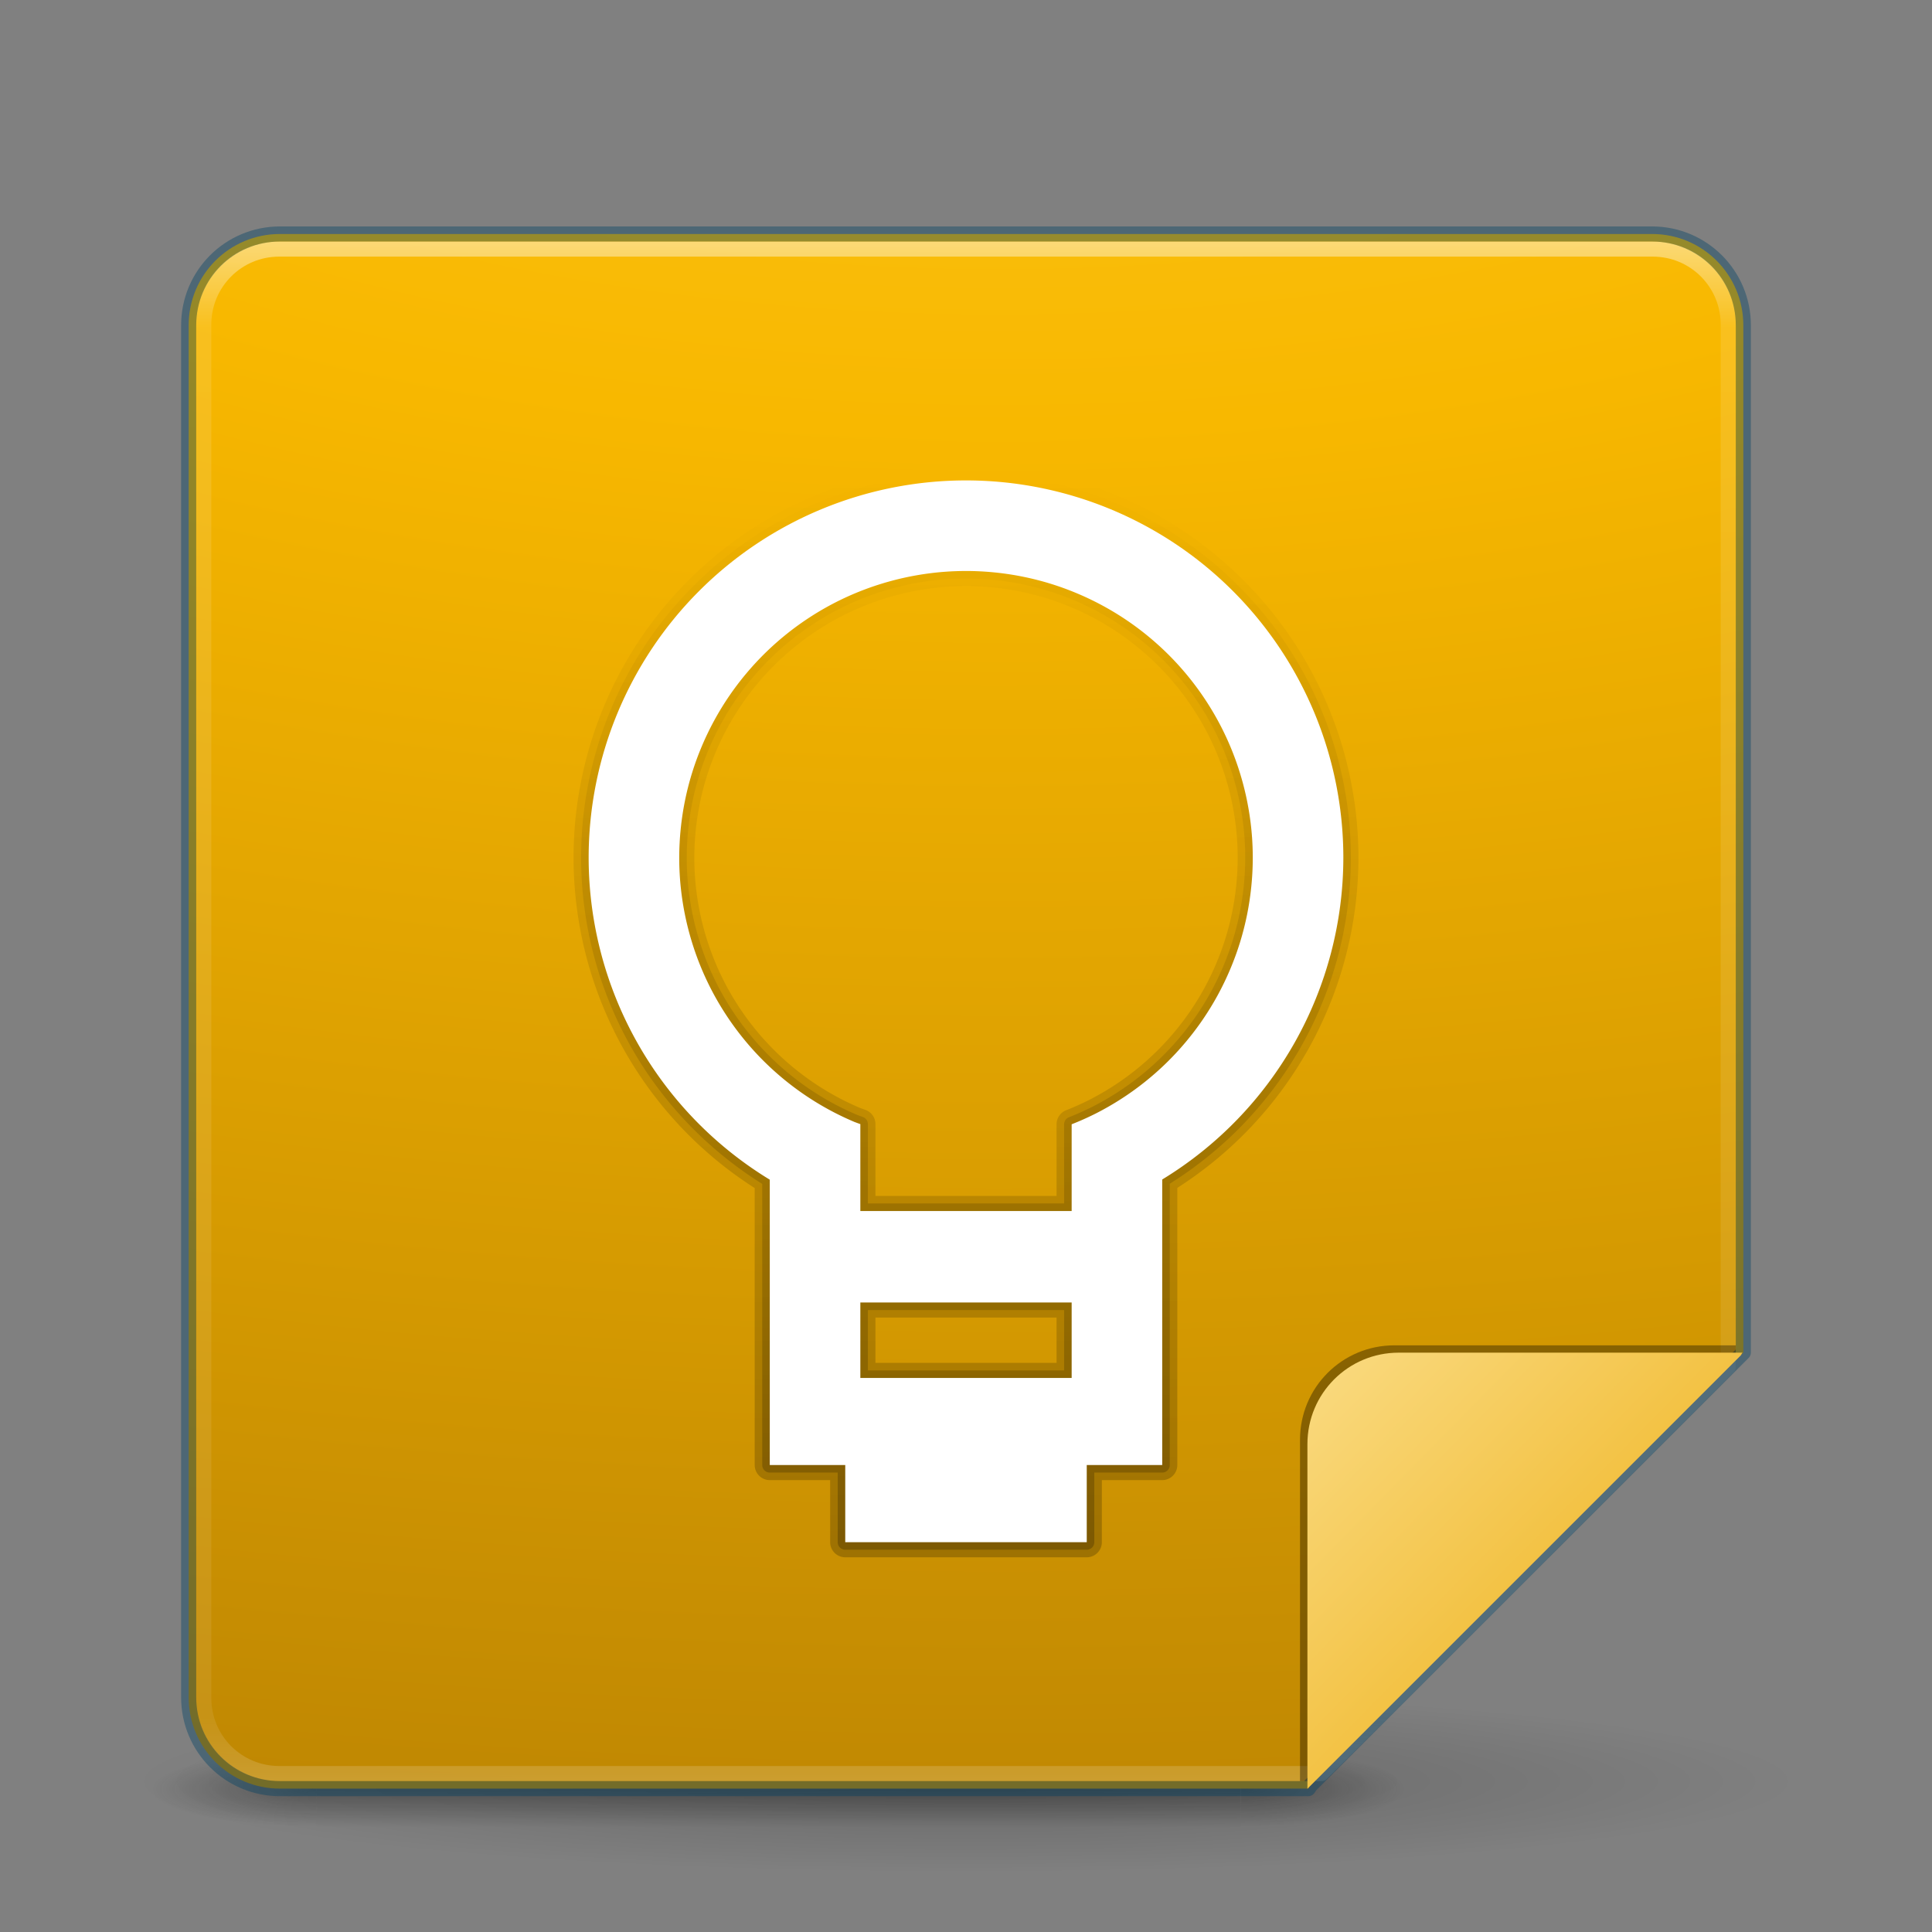 <?xml version="1.0" encoding="UTF-8" standalone="no"?>
<svg
   xmlns:dc="http://purl.org/dc/elements/1.1/"
   xmlns:cc="http://creativecommons.org/ns#"
   xmlns:rdf="http://www.w3.org/1999/02/22-rdf-syntax-ns#"
   xmlns:svg="http://www.w3.org/2000/svg"
   xmlns="http://www.w3.org/2000/svg"
   xmlns:xlink="http://www.w3.org/1999/xlink"
   xmlns:sodipodi="http://sodipodi.sourceforge.net/DTD/sodipodi-0.dtd"
   xmlns:inkscape="http://www.inkscape.org/namespaces/inkscape"
   id="svg3049"
   height="128"
   width="128"
   version="1.1"
   inkscape:version="0.91 r13725"
   sodipodi:docname="google-keep.svg">
  <rect width="100%" height="100%" fill="#808080" stroke="none"/>
  <sodipodi:namedview
     pagecolor="#ffffff"
     bordercolor="#666666"
     borderopacity="1"
     objecttolerance="10"
     gridtolerance="10"
     guidetolerance="10"
     inkscape:pageopacity="0"
     inkscape:pageshadow="2"
     inkscape:window-width="1920"
     inkscape:window-height="974"
     id="namedview46"
     showgrid="false"
     showguides="false"
     inkscape:zoom="6.3527052"
     inkscape:cx="108.99417"
     inkscape:cy="35.158465"
     inkscape:window-x="1024"
     inkscape:window-y="24"
     inkscape:window-maximized="1"
     inkscape:current-layer="svg3049" />
  <defs
     id="defs3051">
    <linearGradient
       id="linearGradient4476">
      <stop
         id="stop4478"
         style="stop-color:#ffca26;stop-opacity:1"
         offset="0" />
      <stop
         id="stop4480"
         style="stop-color:#f8b800;stop-opacity:1"
         offset="0.262" />
      <stop
         id="stop4482"
         style="stop-color:#c08802;stop-opacity:1"
         offset="0.705" />
      <stop
         id="stop4484"
         style="stop-color:#c28e00;stop-opacity:1"
         offset="1" />
    </linearGradient>
    <linearGradient
       inkscape:collect="always"
       id="linearGradient4468">
      <stop
         style="stop-color:#fada80;stop-opacity:1"
         offset="0"
         id="stop4470" />
      <stop
         style="stop-color:#eba905;stop-opacity:1"
         offset="1"
         id="stop4472" />
    </linearGradient>
    <linearGradient
       inkscape:collect="always"
       id="linearGradient4312">
      <stop
         style="stop-color:#000000;stop-opacity:0.216"
         offset="0"
         id="stop4314" />
      <stop
         style="stop-color:#000000;stop-opacity:0;"
         offset="1"
         id="stop4316" />
    </linearGradient>
    <linearGradient
       inkscape:collect="always"
       id="linearGradient4298">
      <stop
         style="stop-color:#000000;stop-opacity:0.216"
         offset="0"
         id="stop4300" />
      <stop
         style="stop-color:#000000;stop-opacity:0;"
         offset="1"
         id="stop4302" />
    </linearGradient>
    <linearGradient
       id="linearGradient4272">
      <stop
         id="stop4274"
         style="stop-color:#90dbec;stop-opacity:1"
         offset="0" />
      <stop
         id="stop4280"
         style="stop-color:#2b63a0;stop-opacity:1"
         offset="1" />
    </linearGradient>
    <linearGradient
       gradientTransform="matrix(2.73,0,0,2.73,-1.514,1.488)"
       gradientUnits="userSpaceOnUse"
       xlink:href="#linearGradient3924"
       id="linearGradient4136"
       y2="43"
       x2="24"
       y1="5"
       x1="24" />
    <linearGradient
       id="linearGradient3924">
      <stop
         offset="0"
         style="stop-color:#ffffff;stop-opacity:1"
         id="stop3926" />
      <stop
         offset="0.063"
         style="stop-color:#ffffff;stop-opacity:0.235"
         id="stop3928" />
      <stop
         offset="0.951"
         style="stop-color:#ffffff;stop-opacity:0.157"
         id="stop3930" />
      <stop
         offset="1"
         style="stop-color:#ffffff;stop-opacity:0.392"
         id="stop3932" />
    </linearGradient>
    <radialGradient
       gradientTransform="matrix(2.004,0,0,1.4,27.988,-17.4)"
       gradientUnits="userSpaceOnUse"
       xlink:href="#linearGradient3688-166-749-5"
       id="radialGradient4093"
       fy="43.5"
       fx="4.993"
       r="2.5"
       cy="43.5"
       cx="4.993" />
    <linearGradient
       id="linearGradient3688-166-749-5">
      <stop
         offset="0"
         style="stop-color:#181818;stop-opacity:1"
         id="stop2883-0" />
      <stop
         offset="1"
         style="stop-color:#181818;stop-opacity:0"
         id="stop2885-5" />
    </linearGradient>
    <radialGradient
       gradientTransform="matrix(2.004,0,0,1.4,-20.012,-104.4)"
       gradientUnits="userSpaceOnUse"
       xlink:href="#linearGradient3688-464-309-8"
       id="radialGradient4095"
       fy="43.5"
       fx="4.993"
       r="2.5"
       cy="43.5"
       cx="4.993" />
    <linearGradient
       id="linearGradient3688-464-309-8">
      <stop
         offset="0"
         style="stop-color:#181818;stop-opacity:1"
         id="stop2889-9" />
      <stop
         offset="1"
         style="stop-color:#181818;stop-opacity:0"
         id="stop2891-4" />
    </linearGradient>
    <linearGradient
       gradientUnits="userSpaceOnUse"
       xlink:href="#linearGradient3702-501-757-0"
       id="linearGradient4097"
       y2="39.999"
       x2="25.058"
       y1="47.028"
       x1="25.058" />
    <linearGradient
       id="linearGradient3702-501-757-0">
      <stop
         offset="0"
         style="stop-color:#181818;stop-opacity:0"
         id="stop2895-0" />
      <stop
         offset="0.5"
         style="stop-color:#181818;stop-opacity:1"
         id="stop2897-2" />
      <stop
         offset="1"
         style="stop-color:#181818;stop-opacity:0"
         id="stop2899-6" />
    </linearGradient>
    <linearGradient
       id="linearGradient3811">
      <stop
         offset="0"
         style="stop-color:#000000;stop-opacity:1"
         id="stop3813" />
      <stop
         offset="1"
         style="stop-color:#000000;stop-opacity:0"
         id="stop3815" />
    </linearGradient>
    <radialGradient
       gradientTransform="matrix(1.556,0,0,0.17,70.27,102.132)"
       gradientUnits="userSpaceOnUse"
       xlink:href="#linearGradient3811"
       id="radialGradient6276"
       fy="93.468"
       fx="-4.029"
       r="35.338"
       cy="93.468"
       cx="-4.029" />
    <radialGradient
       cx="7.85"
       cy="9.957"
       r="12.672"
       fx="7.32"
       fy="9.957"
       id="radialGradient5521-1"
       xlink:href="#linearGradient4476"
       gradientUnits="userSpaceOnUse"
       gradientTransform="matrix(0,15.631,-30.794,0,372.817,-140.218)" />
    <linearGradient
       id="linearGradient2867-449-88-871-390-598-476-591-434-148-57-177-3-8">
      <stop
         offset="0"
         style="stop-color:#fff6da;stop-opacity:1"
         id="stop3750-8-9" />
      <stop
         offset="0.262"
         style="stop-color:#ffc82e;stop-opacity:1"
         id="stop3752-3-2" />
      <stop
         offset="0.705"
         style="stop-color:#eaa702;stop-opacity:1"
         id="stop3754-7-2" />
      <stop
         offset="1"
         style="stop-color:#cf9800;stop-opacity:1"
         id="stop3756-9-3" />
    </linearGradient>
    <linearGradient
       inkscape:collect="always"
       xlink:href="#linearGradient4298"
       id="linearGradient4304"
       x1="97.647"
       y1="103.548"
       x2="97.579"
       y2="32.86"
       gradientUnits="userSpaceOnUse"
       gradientTransform="translate(-34.046,-1.154)" />
    <linearGradient
       inkscape:collect="always"
       xlink:href="#linearGradient4312"
       id="linearGradient4318"
       x1="63.89"
       y1="102.105"
       x2="64.014"
       y2="31.417"
       gradientUnits="userSpaceOnUse" />
    <radialGradient
       cx="7.85"
       cy="9.957"
       r="12.672"
       fx="7.32"
       fy="9.957"
       id="radialGradient5521-1-6"
       xlink:href="#linearGradient2867-449-88-871-390-598-476-591-434-148-57-177-3-8"
       gradientUnits="userSpaceOnUse"
       gradientTransform="matrix(0,15.631,-30.794,0,372.817,-140.218)" />
    <linearGradient
       inkscape:collect="always"
       xlink:href="#linearGradient4468"
       id="linearGradient4474"
       x1="86.875"
       y1="90.539"
       x2="115.699"
       y2="118.863"
       gradientUnits="userSpaceOnUse" />
  </defs>
  <path
     d="m 119,118.002 a 55,6 0 0 1 -110,0 55,6 0 1 1 110,0 z"
     id="path3041"
     style="color:#000000;display:inline;overflow:visible;visibility:visible;opacity:0.2;fill:url(#radialGradient6276);fill-opacity:1;fill-rule:nonzero;stroke:none;stroke-width:1;marker:none;enable-background:accumulate" />
  <g
     transform="matrix(2.078,0,0,0.556,1.687,94.891)"
     id="g2036"
     style="display:inline">
    <g
       transform="matrix(1.053,0,0,1.286,-1.263,-13.429)"
       id="g3712"
       style="opacity:0.4">
      <rect
         width="5"
         height="7"
         x="38"
         y="40"
         id="rect2801"
         style="fill:url(#radialGradient4093);fill-opacity:1;stroke:none" />
      <rect
         width="5"
         height="7"
         x="-10"
         y="-47"
         transform="scale(-1,-1)"
         id="rect3696"
         style="fill:url(#radialGradient4095);fill-opacity:1;stroke:none" />
      <rect
         width="28"
         height="7"
         x="10"
         y="40"
         id="rect3700"
         style="fill:url(#linearGradient4097);fill-opacity:1;stroke:none" />
    </g>
  </g>
  <path
     style="color:#000000;display:inline;overflow:visible;visibility:visible;fill:url(#radialGradient5521-1);fill-opacity:1;fill-rule:nonzero;stroke:none;stroke-width:1;marker:none;enable-background:accumulate;clip-rule:nonzero;opacity:1;isolation:auto;mix-blend-mode:normal;color-interpolation:sRGB;color-interpolation-filters:linearRGB;solid-color:#000000;solid-opacity:1;stroke-linecap:butt;stroke-linejoin:miter;stroke-miterlimit:4;stroke-dasharray:none;stroke-dashoffset:0;stroke-opacity:1;filter-blend-mode:normal;filter-gaussianBlur-deviation:0;color-rendering:auto;image-rendering:auto;shape-rendering:auto;text-rendering:auto"
     d="M 18.555 15.502 C 15.2 15.502 12.5 18.202 12.5 21.557 L 12.5 112.447 C 12.5 115.801 15.2 118.502 18.555 118.502 L 86.676 118.502 C 86.733 118.439 86.752 118.358 86.812 118.297 L 115.5 89.611 L 115.5 21.557 C 115.5 18.202 112.8 15.502 109.445 15.502 L 18.555 15.502 z "
     id="rect5505-21-3" />
  <path
     style="opacity:0.5;fill:none;stroke:url(#linearGradient4136);stroke-width:1;stroke-linecap:round;stroke-linejoin:round;stroke-miterlimit:4;stroke-dasharray:none;stroke-dashoffset:0;stroke-opacity:1"
     d="M 18.5 16.502 C 15.73 16.502 13.5 18.732 13.5 21.502 L 13.5 112.502 C 13.5 115.272 15.73 117.502 18.5 117.502 L 87.557 117.502 L 114.5 90.561 L 114.5 21.502 C 114.5 18.732 112.27 16.502 109.5 16.502 L 18.5 16.502 z "
     id="rect6741-7" />
  <path
     style="color:#000000;display:inline;overflow:visible;visibility:visible;opacity:0.4;fill:#000000;stroke:#004264;stroke-width:1;stroke-linecap:round;stroke-linejoin:round;stroke-miterlimit:4;stroke-dasharray:none;stroke-dashoffset:0;stroke-opacity:1;marker:none;enable-background:accumulate;clip-rule:nonzero;isolation:auto;mix-blend-mode:normal;color-interpolation:sRGB;color-interpolation-filters:linearRGB;solid-color:#000000;solid-opacity:1;fill-opacity:0;fill-rule:nonzero;filter-blend-mode:normal;filter-gaussianBlur-deviation:0;color-rendering:auto;image-rendering:auto;shape-rendering:auto;text-rendering:auto"
     d="M 18.555 15.502 C 15.2 15.502 12.5 18.202 12.5 21.557 L 12.5 112.447 C 12.5 115.801 15.2 118.502 18.555 118.502 L 86.676 118.502 C 86.733 118.439 86.752 118.358 86.812 118.297 L 115.5 89.611 L 115.5 21.557 C 115.5 18.202 112.8 15.502 109.445 15.502 L 18.555 15.502 z "
     id="rect5505-21-3-1" />
  <path
     style="opacity:1;fill:#2b63a0;fill-opacity:0;fill-rule:nonzero;stroke:url(#linearGradient4304);stroke-width:2;stroke-linejoin:round;stroke-miterlimit:4;stroke-dasharray:none;stroke-opacity:1"
     d="m 64,31.829 a 25,25 0 0 0 -25,25 25,25 0 0 0 12,21.328 l 0,18.904 5,0 0,5.113 16,0 0,-5.113 5,0 0,-18.916 a 25,25 0 0 0 12,-21.316 25,25 0 0 0 -25,-25 z m 0,6 a 19,19 0 0 1 1.896,0.096 19,19 0 0 1 1.879,0.283 19,19 0 0 1 1.84,0.469 19,19 0 0 1 1.783,0.652 19,19 0 0 1 1.711,0.826 19,19 0 0 1 1.619,0.992 19,19 0 0 1 1.512,1.15 19,19 0 0 1 1.389,1.293 19,19 0 0 1 1.254,1.428 19,19 0 0 1 1.105,1.545 19,19 0 0 1 0.945,1.646 19,19 0 0 1 0.775,1.734 19,19 0 0 1 0.598,1.803 19,19 0 0 1 0.416,1.854 19,19 0 0 1 0.23,1.885 19,19 0 0 1 0.047,1.344 19,19 0 0 1 -0.096,1.896 19,19 0 0 1 -0.283,1.879 19,19 0 0 1 -0.469,1.84 19,19 0 0 1 -0.652,1.783 19,19 0 0 1 -0.826,1.711 19,19 0 0 1 -0.992,1.619 19,19 0 0 1 -1.15,1.512 19,19 0 0 1 -1.293,1.389 19,19 0 0 1 -1.428,1.254 19,19 0 0 1 -1.545,1.105 19,19 0 0 1 -1.646,0.945 19,19 0 0 1 -1.619,0.725 l 0,5.746 -14,0 0,-5.758 a 19,19 0 0 1 -0.398,-0.146 19,19 0 0 1 -1.711,-0.826 19,19 0 0 1 -1.619,-0.992 19,19 0 0 1 -1.512,-1.15 19,19 0 0 1 -1.389,-1.293 19,19 0 0 1 -1.254,-1.428 19,19 0 0 1 -1.105,-1.545 19,19 0 0 1 -0.945,-1.646 19,19 0 0 1 -0.775,-1.734 19,19 0 0 1 -0.598,-1.803 19,19 0 0 1 -0.416,-1.854 19,19 0 0 1 -0.23,-1.885 19,19 0 0 1 -0.047,-1.344 19,19 0 0 1 0.096,-1.896 19,19 0 0 1 0.283,-1.879 19,19 0 0 1 0.469,-1.84 19,19 0 0 1 0.652,-1.783 19,19 0 0 1 0.826,-1.711 19,19 0 0 1 0.992,-1.619 19,19 0 0 1 1.15,-1.512 19,19 0 0 1 1.293,-1.389 19,19 0 0 1 1.428,-1.254 19,19 0 0 1 1.545,-1.105 19,19 0 0 1 1.646,-0.945 19,19 0 0 1 1.734,-0.775 19,19 0 0 1 1.803,-0.598 19,19 0 0 1 1.854,-0.416 19,19 0 0 1 1.885,-0.23 19,19 0 0 1 1.344,-0.047 z m -7,48.465 14,0 0,5 -14,0 0,-5 z"
     id="path4185"
     inkscape:connector-curvature="0" />
  <path
     style="opacity:1;fill:#000000;fill-opacity:0;fill-rule:nonzero;stroke:url(#linearGradient4318);stroke-width:1;stroke-linejoin:round;stroke-miterlimit:4;stroke-dasharray:none;stroke-opacity:1"
     d="m 64,31.829 a 25,25 0 0 0 -25,25 25,25 0 0 0 12,21.328 l 0,18.904 5,0 0,5.113 16,0 0,-5.113 5,0 0,-18.916 a 25,25 0 0 0 12,-21.316 25,25 0 0 0 -25,-25 z m 0,6 a 19,19 0 0 1 1.896,0.096 19,19 0 0 1 1.879,0.283 19,19 0 0 1 1.84,0.469 19,19 0 0 1 1.783,0.652 19,19 0 0 1 1.711,0.826 19,19 0 0 1 1.619,0.992 19,19 0 0 1 1.512,1.15 19,19 0 0 1 1.389,1.293 19,19 0 0 1 1.254,1.428 19,19 0 0 1 1.105,1.545 19,19 0 0 1 0.945,1.646 19,19 0 0 1 0.775,1.734 19,19 0 0 1 0.598,1.803 19,19 0 0 1 0.416,1.854 19,19 0 0 1 0.23,1.885 19,19 0 0 1 0.047,1.344 19,19 0 0 1 -0.096,1.896 19,19 0 0 1 -0.283,1.879 19,19 0 0 1 -0.469,1.84 19,19 0 0 1 -0.652,1.783 19,19 0 0 1 -0.826,1.711 19,19 0 0 1 -0.992,1.619 19,19 0 0 1 -1.15,1.512 19,19 0 0 1 -1.293,1.389 19,19 0 0 1 -1.428,1.254 19,19 0 0 1 -1.545,1.105 19,19 0 0 1 -1.646,0.945 19,19 0 0 1 -1.619,0.725 l 0,5.746 -14,0 0,-5.758 A 19,19 0 0 1 56.602,74.329 19,19 0 0 1 54.891,73.503 19,19 0 0 1 53.272,72.511 19,19 0 0 1 51.76,71.36 19,19 0 0 1 50.371,70.067 19,19 0 0 1 49.117,68.639 19,19 0 0 1 48.012,67.095 19,19 0 0 1 47.066,65.448 19,19 0 0 1 46.291,63.714 19,19 0 0 1 45.693,61.911 19,19 0 0 1 45.277,60.057 a 19,19 0 0 1 -0.23,-1.885 19,19 0 0 1 -0.047,-1.344 19,19 0 0 1 0.096,-1.896 19,19 0 0 1 0.283,-1.879 19,19 0 0 1 0.469,-1.84 19,19 0 0 1 0.652,-1.783 19,19 0 0 1 0.826,-1.711 19,19 0 0 1 0.992,-1.619 19,19 0 0 1 1.15,-1.512 19,19 0 0 1 1.293,-1.389 19,19 0 0 1 1.428,-1.254 19,19 0 0 1 1.545,-1.105 19,19 0 0 1 1.646,-0.945 19,19 0 0 1 1.734,-0.775 19,19 0 0 1 1.803,-0.598 19,19 0 0 1 1.854,-0.416 19,19 0 0 1 1.885,-0.23 19,19 0 0 1 1.344,-0.047 z m -7,48.465 14,0 0,5 -14,0 0,-5 z"
     id="path4185-3"
     inkscape:connector-curvature="0" />
  <path
     style="color:#000000;clip-rule:nonzero;display:inline;overflow:visible;visibility:visible;opacity:1;isolation:auto;mix-blend-mode:normal;color-interpolation:sRGB;color-interpolation-filters:linearRGB;solid-color:#000000;solid-opacity:1;fill:#000000;fill-opacity:0.353;fill-rule:nonzero;stroke:none;stroke-width:1;stroke-linecap:butt;stroke-linejoin:miter;stroke-miterlimit:4;stroke-dasharray:none;stroke-dashoffset:0;stroke-opacity:1;marker:none;color-rendering:auto;image-rendering:auto;shape-rendering:auto;text-rendering:auto;enable-background:accumulate"
     d="m 86.129,118.002 1.012,0 c 0.056,-0.06 0.074,-0.14 0.132,-0.198 L 115,90.079 115,89.131 l -22.613,0 c -3.467,0 -6.258,2.791 -6.258,6.258 l 0,22.613 z"
     id="path4346-2"
     inkscape:connector-curvature="0" />
  <path
     style="opacity:1;fill:#ffffff;fill-opacity:1;fill-rule:nonzero;stroke:#000000;stroke-width:0;stroke-linejoin:round;stroke-miterlimit:4;stroke-dasharray:none;stroke-opacity:1"
     d="m 64,31.829 a 25,25 0 0 0 -25,25 25,25 0 0 0 12,21.328 l 0,18.904 5,0 0,5.113 16,0 0,-5.113 5,0 0,-18.916 a 25,25 0 0 0 12,-21.316 A 25,25 0 0 0 64,31.829 Z m 0,6 a 19,19 0 0 1 1.896,0.096 19,19 0 0 1 1.879,0.283 19,19 0 0 1 1.84,0.469 19,19 0 0 1 1.783,0.652 19,19 0 0 1 1.711,0.826 19,19 0 0 1 1.619,0.992 19,19 0 0 1 1.512,1.15 19,19 0 0 1 1.389,1.293 19,19 0 0 1 1.254,1.428 19,19 0 0 1 1.105,1.545 19,19 0 0 1 0.945,1.646 19,19 0 0 1 0.775,1.734 19,19 0 0 1 0.598,1.803 19,19 0 0 1 0.416,1.854 19,19 0 0 1 0.23,1.885 19,19 0 0 1 0.047,1.344 19,19 0 0 1 -0.096,1.896 19,19 0 0 1 -0.283,1.879 19,19 0 0 1 -0.469,1.84 19,19 0 0 1 -0.652,1.783 19,19 0 0 1 -0.826,1.711 19,19 0 0 1 -0.992,1.619 19,19 0 0 1 -1.15,1.512 19,19 0 0 1 -1.293,1.389 19,19 0 0 1 -1.428,1.254 19,19 0 0 1 -1.545,1.105 19,19 0 0 1 -1.646,0.945 19,19 0 0 1 -1.619,0.725 l 0,5.746 -14,0 0,-5.758 a 19,19 0 0 1 -0.398,-0.146 19,19 0 0 1 -1.711,-0.826 19,19 0 0 1 -1.619,-0.992 19,19 0 0 1 -1.512,-1.15 19,19 0 0 1 -1.389,-1.293 19,19 0 0 1 -1.254,-1.428 19,19 0 0 1 -1.105,-1.545 19,19 0 0 1 -0.945,-1.646 19,19 0 0 1 -0.775,-1.734 19,19 0 0 1 -0.598,-1.803 19,19 0 0 1 -0.416,-1.854 19,19 0 0 1 -0.23,-1.885 19,19 0 0 1 -0.047,-1.344 19,19 0 0 1 0.096,-1.896 19,19 0 0 1 0.283,-1.879 19,19 0 0 1 0.469,-1.84 19,19 0 0 1 0.652,-1.783 19,19 0 0 1 0.826,-1.711 19,19 0 0 1 0.992,-1.619 19,19 0 0 1 1.15,-1.512 19,19 0 0 1 1.293,-1.389 19,19 0 0 1 1.428,-1.254 19,19 0 0 1 1.545,-1.105 19,19 0 0 1 1.646,-0.945 19,19 0 0 1 1.734,-0.775 19,19 0 0 1 1.803,-0.598 19,19 0 0 1 1.854,-0.416 19,19 0 0 1 1.885,-0.23 19,19 0 0 1 1.344,-0.047 z m -7,48.465 14,0 0,5 -14,0 0,-5 z"
     id="path4185-5"
     inkscape:connector-curvature="0" />
  <path
     style="color:#000000;clip-rule:nonzero;display:inline;overflow:visible;visibility:visible;opacity:1;isolation:auto;mix-blend-mode:normal;color-interpolation:sRGB;color-interpolation-filters:linearRGB;solid-color:#000000;solid-opacity:1;fill:url(#linearGradient4474);fill-opacity:1;fill-rule:nonzero;stroke:none;stroke-width:1;stroke-linecap:butt;stroke-linejoin:miter;stroke-miterlimit:4;stroke-dasharray:none;stroke-dashoffset:0;stroke-opacity:1;marker:none;color-rendering:auto;image-rendering:auto;shape-rendering:auto;text-rendering:auto;enable-background:accumulate"
     d="m 86.62,118.508 28.688,-28.686 c 0.061,-0.061 0.079,-0.143 0.137,-0.205 l -22.77,0 c -3.354,0 -6.055,2.7 -6.055,6.055 l 0,22.836 z"
     id="path4346"
     inkscape:connector-curvature="0" />
</svg>
